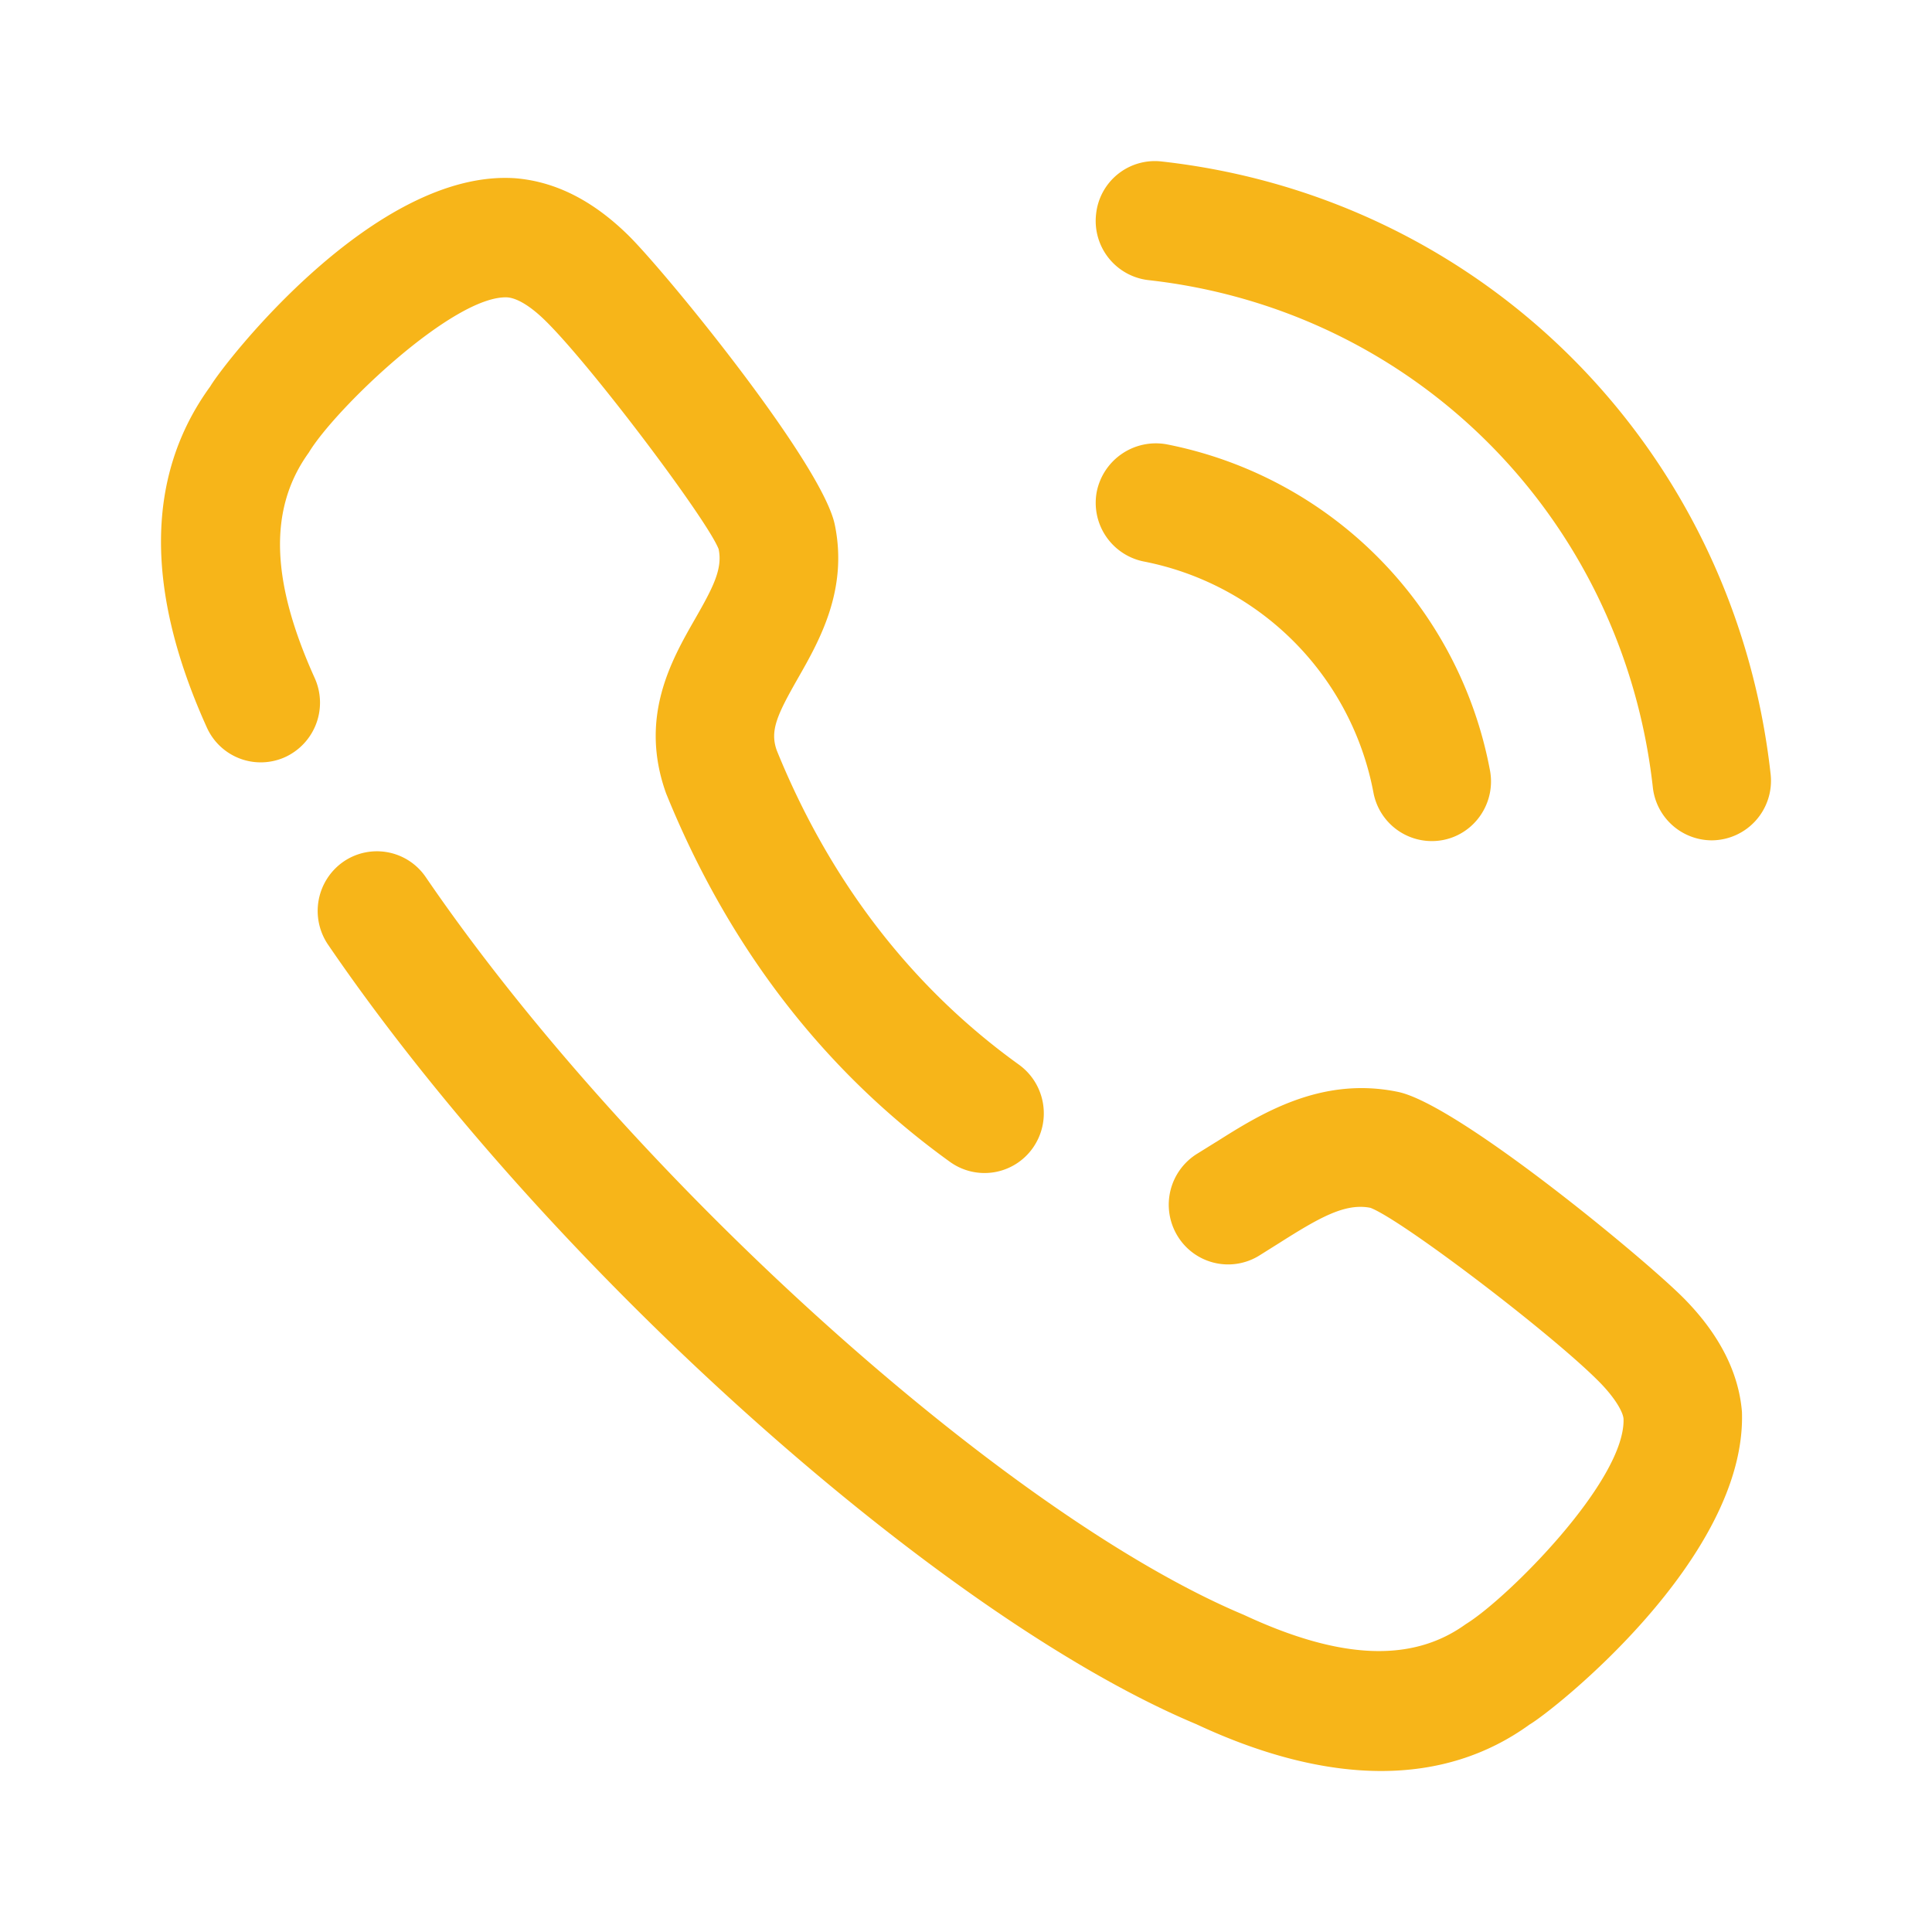 <svg width="24" height="24" fill="none" xmlns="http://www.w3.org/2000/svg"><path fill-rule="evenodd" clip-rule="evenodd" d="M13.616 2.66a.734.734 0 01.815-.654c4.004.447 7.115 3.576 7.564 7.608a.74.74 0 01-.732.825.739.739 0 01-.731-.659c-.373-3.338-2.948-5.93-6.264-6.3a.74.74 0 01-.652-.82zm-9.78 2.962c-.505.7-.47 1.598.073 2.8a.744.744 0 01-.365.982.734.734 0 01-.975-.368c-.772-1.708-.759-3.134.043-4.236.169-.287 2.038-2.702 3.787-2.586.505.041.969.28 1.405.708.462.454 2.41 2.838 2.566 3.596.168.811-.194 1.445-.458 1.908-.26.457-.351.652-.262.898.658 1.62 1.673 2.942 3.008 3.902.331.24.408.701.171 1.036a.734.734 0 01-1.027.172c-1.565-1.127-2.751-2.665-3.527-4.577-.34-.945.064-1.653.36-2.17.222-.388.344-.62.292-.866-.137-.357-1.574-2.27-2.152-2.837-.18-.177-.347-.28-.472-.29-.662-.031-2.14 1.384-2.467 1.928zm11.27 8.565c.55-.348 1.304-.822 2.261-.623.751.156 3.118 2.117 3.57 2.584.425.437.662.904.702 1.389.064 1.82-2.36 3.725-2.637 3.885-.53.384-1.149.578-1.845.578-.693 0-1.463-.192-2.297-.582-3.207-1.343-8.058-5.691-10.784-9.682a.745.745 0 01.189-1.031.734.734 0 011.024.191c2.546 3.726 7.201 7.923 10.164 9.165 1.2.56 2.092.594 2.755.115.516-.316 1.987-1.787 1.96-2.552-.008-.09-.11-.26-.284-.44-.566-.583-2.463-2.029-2.86-2.18-.316-.063-.638.124-1.134.438l-.255.16a.735.735 0 01-1.01-.253.745.745 0 01.25-1.019l.23-.143zm1.956-4.338a.738.738 0 00.864.586c.4-.078.66-.469.582-.87a5.082 5.082 0 00-4.018-4.046.749.749 0 00-.865.586.743.743 0 00.583.87 3.607 3.607 0 012.854 2.874z" fill="#F7B519"/></svg>